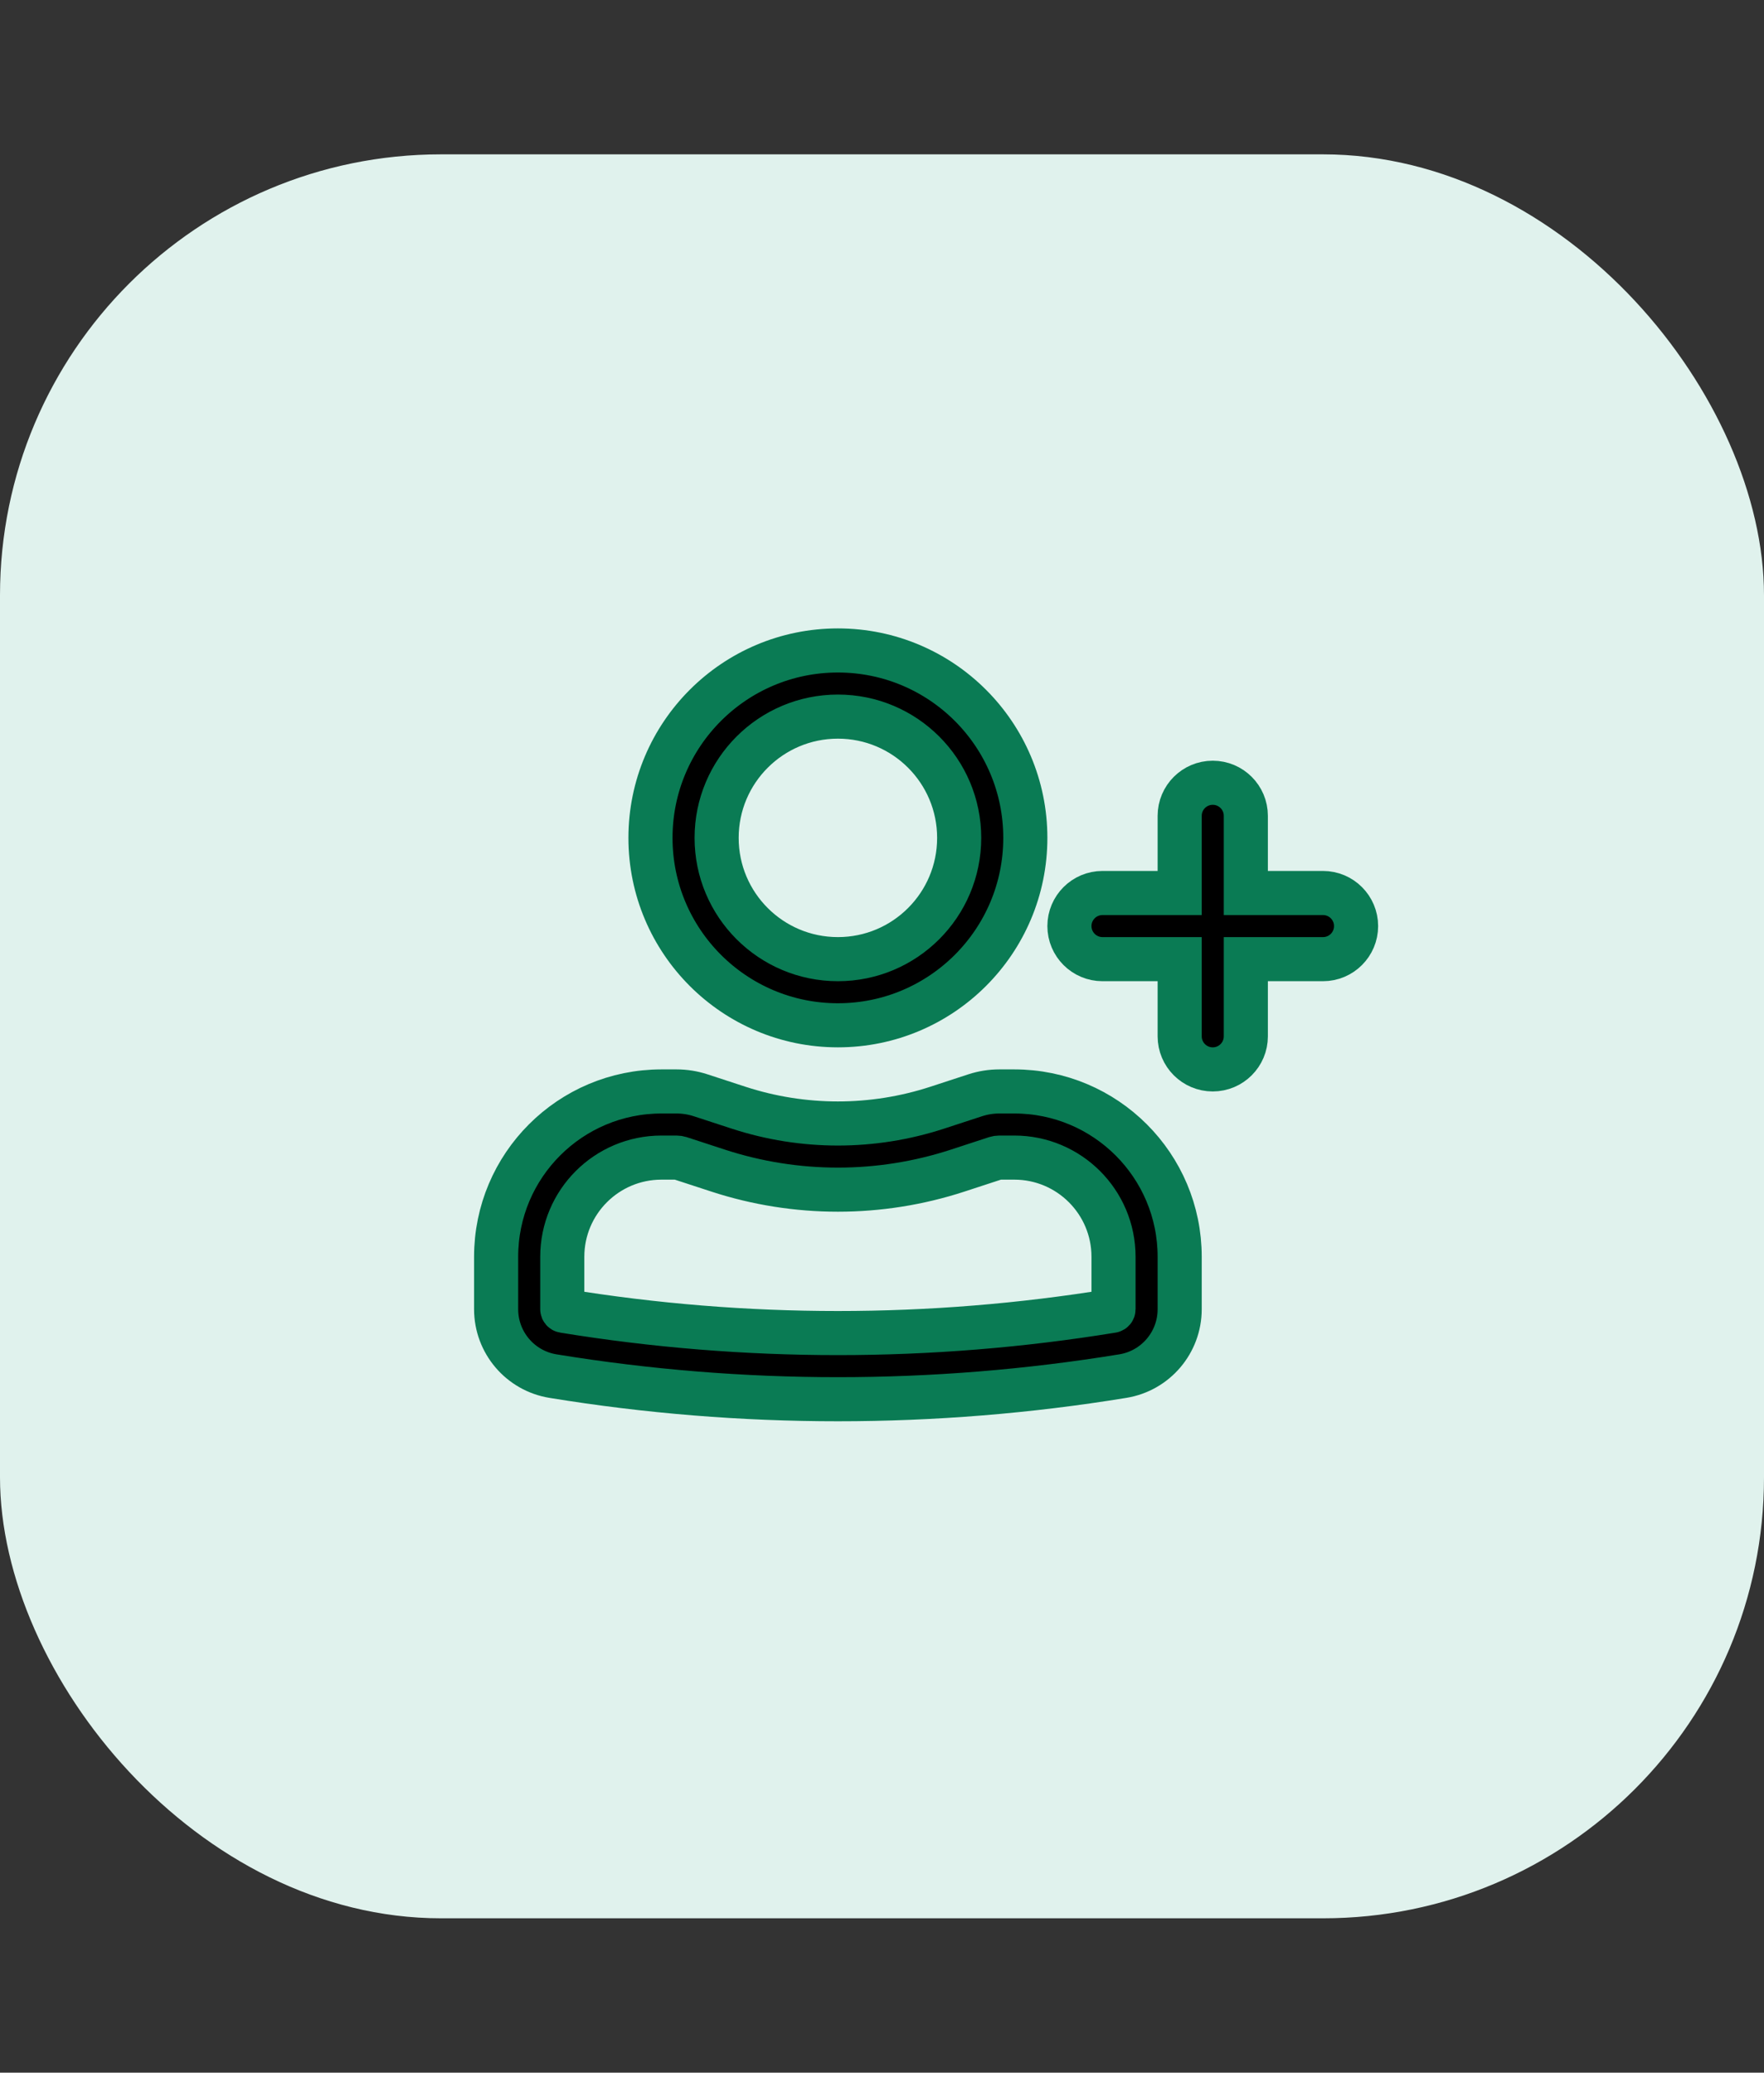 <svg width="40" height="47" viewBox="0 0 40 47" fill="none" xmlns="http://www.w3.org/2000/svg">
<rect x="0" y="0" width="40" height="47" fill="#333333" stroke="none"/>
<rect y="3.5" width="40" height="40" rx="10" fill="#E0F2ED"/>
<path fill-rule="evenodd" clip-rule="evenodd" d="M14.75 19C14.75 16.653 16.653 14.75 19 14.75C21.347 14.75 23.25 16.653 23.25 19C23.25 21.347 21.347 23.25 19 23.25C16.653 23.25 14.75 21.347 14.75 19ZM19 16.25C17.481 16.25 16.25 17.481 16.25 19C16.25 20.519 17.481 21.75 19 21.75C20.519 21.75 21.75 20.519 21.75 19C21.75 17.481 20.519 16.25 19 16.25Z" fill="black"/>
<path fill-rule="evenodd" clip-rule="evenodd" d="M11.25 28.5C11.25 26.429 12.929 24.75 15 24.75H15.341C15.525 24.75 15.709 24.779 15.884 24.836L16.75 25.119C18.212 25.596 19.788 25.596 21.25 25.119L22.116 24.836C22.291 24.779 22.475 24.75 22.659 24.75H23C25.071 24.75 26.75 26.429 26.75 28.5V29.688C26.75 30.442 26.204 31.084 25.461 31.205C21.182 31.904 16.818 31.904 12.539 31.205C11.796 31.084 11.25 30.442 11.25 29.688V28.5ZM15 26.25C13.757 26.25 12.75 27.257 12.75 28.5V29.688C12.75 29.706 12.763 29.722 12.781 29.725C16.9 30.397 21.1 30.397 25.219 29.725C25.237 29.722 25.25 29.706 25.25 29.688V28.5C25.25 27.257 24.243 26.25 23 26.25H22.659C22.633 26.25 22.607 26.254 22.581 26.262L21.716 26.545C19.951 27.121 18.049 27.121 16.284 26.545L15.418 26.262C15.393 26.254 15.367 26.25 15.341 26.25H15Z" fill="black"/>
<path d="M27.5 17.75C27.914 17.75 28.25 18.086 28.25 18.5V20.25H30C30.414 20.25 30.75 20.586 30.75 21C30.75 21.414 30.414 21.75 30 21.75H28.25V23.5C28.25 23.914 27.914 24.25 27.5 24.25C27.086 24.25 26.75 23.914 26.75 23.5V21.75H25C24.586 21.75 24.25 21.414 24.25 21C24.25 20.586 24.586 20.25 25 20.25H26.75V18.5C26.75 18.086 27.086 17.75 27.5 17.75Z" fill="black"/>
<path fill-rule="evenodd" clip-rule="evenodd" d="M14.75 19C14.75 16.653 16.653 14.75 19 14.75C21.347 14.75 23.25 16.653 23.25 19C23.25 21.347 21.347 23.25 19 23.25C16.653 23.25 14.75 21.347 14.75 19ZM19 16.25C17.481 16.25 16.25 17.481 16.25 19C16.25 20.519 17.481 21.75 19 21.75C20.519 21.75 21.75 20.519 21.75 19C21.75 17.481 20.519 16.25 19 16.25Z" stroke="#0A7B54" stroke-linecap="round"/>
<path fill-rule="evenodd" clip-rule="evenodd" d="M11.25 28.5C11.25 26.429 12.929 24.75 15 24.75H15.341C15.525 24.75 15.709 24.779 15.884 24.836L16.75 25.119C18.212 25.596 19.788 25.596 21.25 25.119L22.116 24.836C22.291 24.779 22.475 24.75 22.659 24.75H23C25.071 24.75 26.75 26.429 26.75 28.5V29.688C26.75 30.442 26.204 31.084 25.461 31.205C21.182 31.904 16.818 31.904 12.539 31.205C11.796 31.084 11.25 30.442 11.25 29.688V28.5ZM15 26.25C13.757 26.25 12.75 27.257 12.75 28.5V29.688C12.75 29.706 12.763 29.722 12.781 29.725C16.9 30.397 21.1 30.397 25.219 29.725C25.237 29.722 25.25 29.706 25.25 29.688V28.5C25.25 27.257 24.243 26.25 23 26.25H22.659C22.633 26.25 22.607 26.254 22.581 26.262L21.716 26.545C19.951 27.121 18.049 27.121 16.284 26.545L15.418 26.262C15.393 26.254 15.367 26.25 15.341 26.25H15Z" stroke="#0A7B54" stroke-linecap="round"/>
<path d="M27.5 17.75C27.914 17.75 28.25 18.086 28.25 18.5V20.25H30C30.414 20.25 30.75 20.586 30.75 21C30.75 21.414 30.414 21.75 30 21.75H28.25V23.5C28.25 23.914 27.914 24.25 27.5 24.25C27.086 24.25 26.75 23.914 26.75 23.5V21.75H25C24.586 21.75 24.25 21.414 24.25 21C24.25 20.586 24.586 20.25 25 20.25H26.75V18.5C26.75 18.086 27.086 17.75 27.5 17.75Z" stroke="#0A7B54" stroke-linecap="round"/>
</svg>
